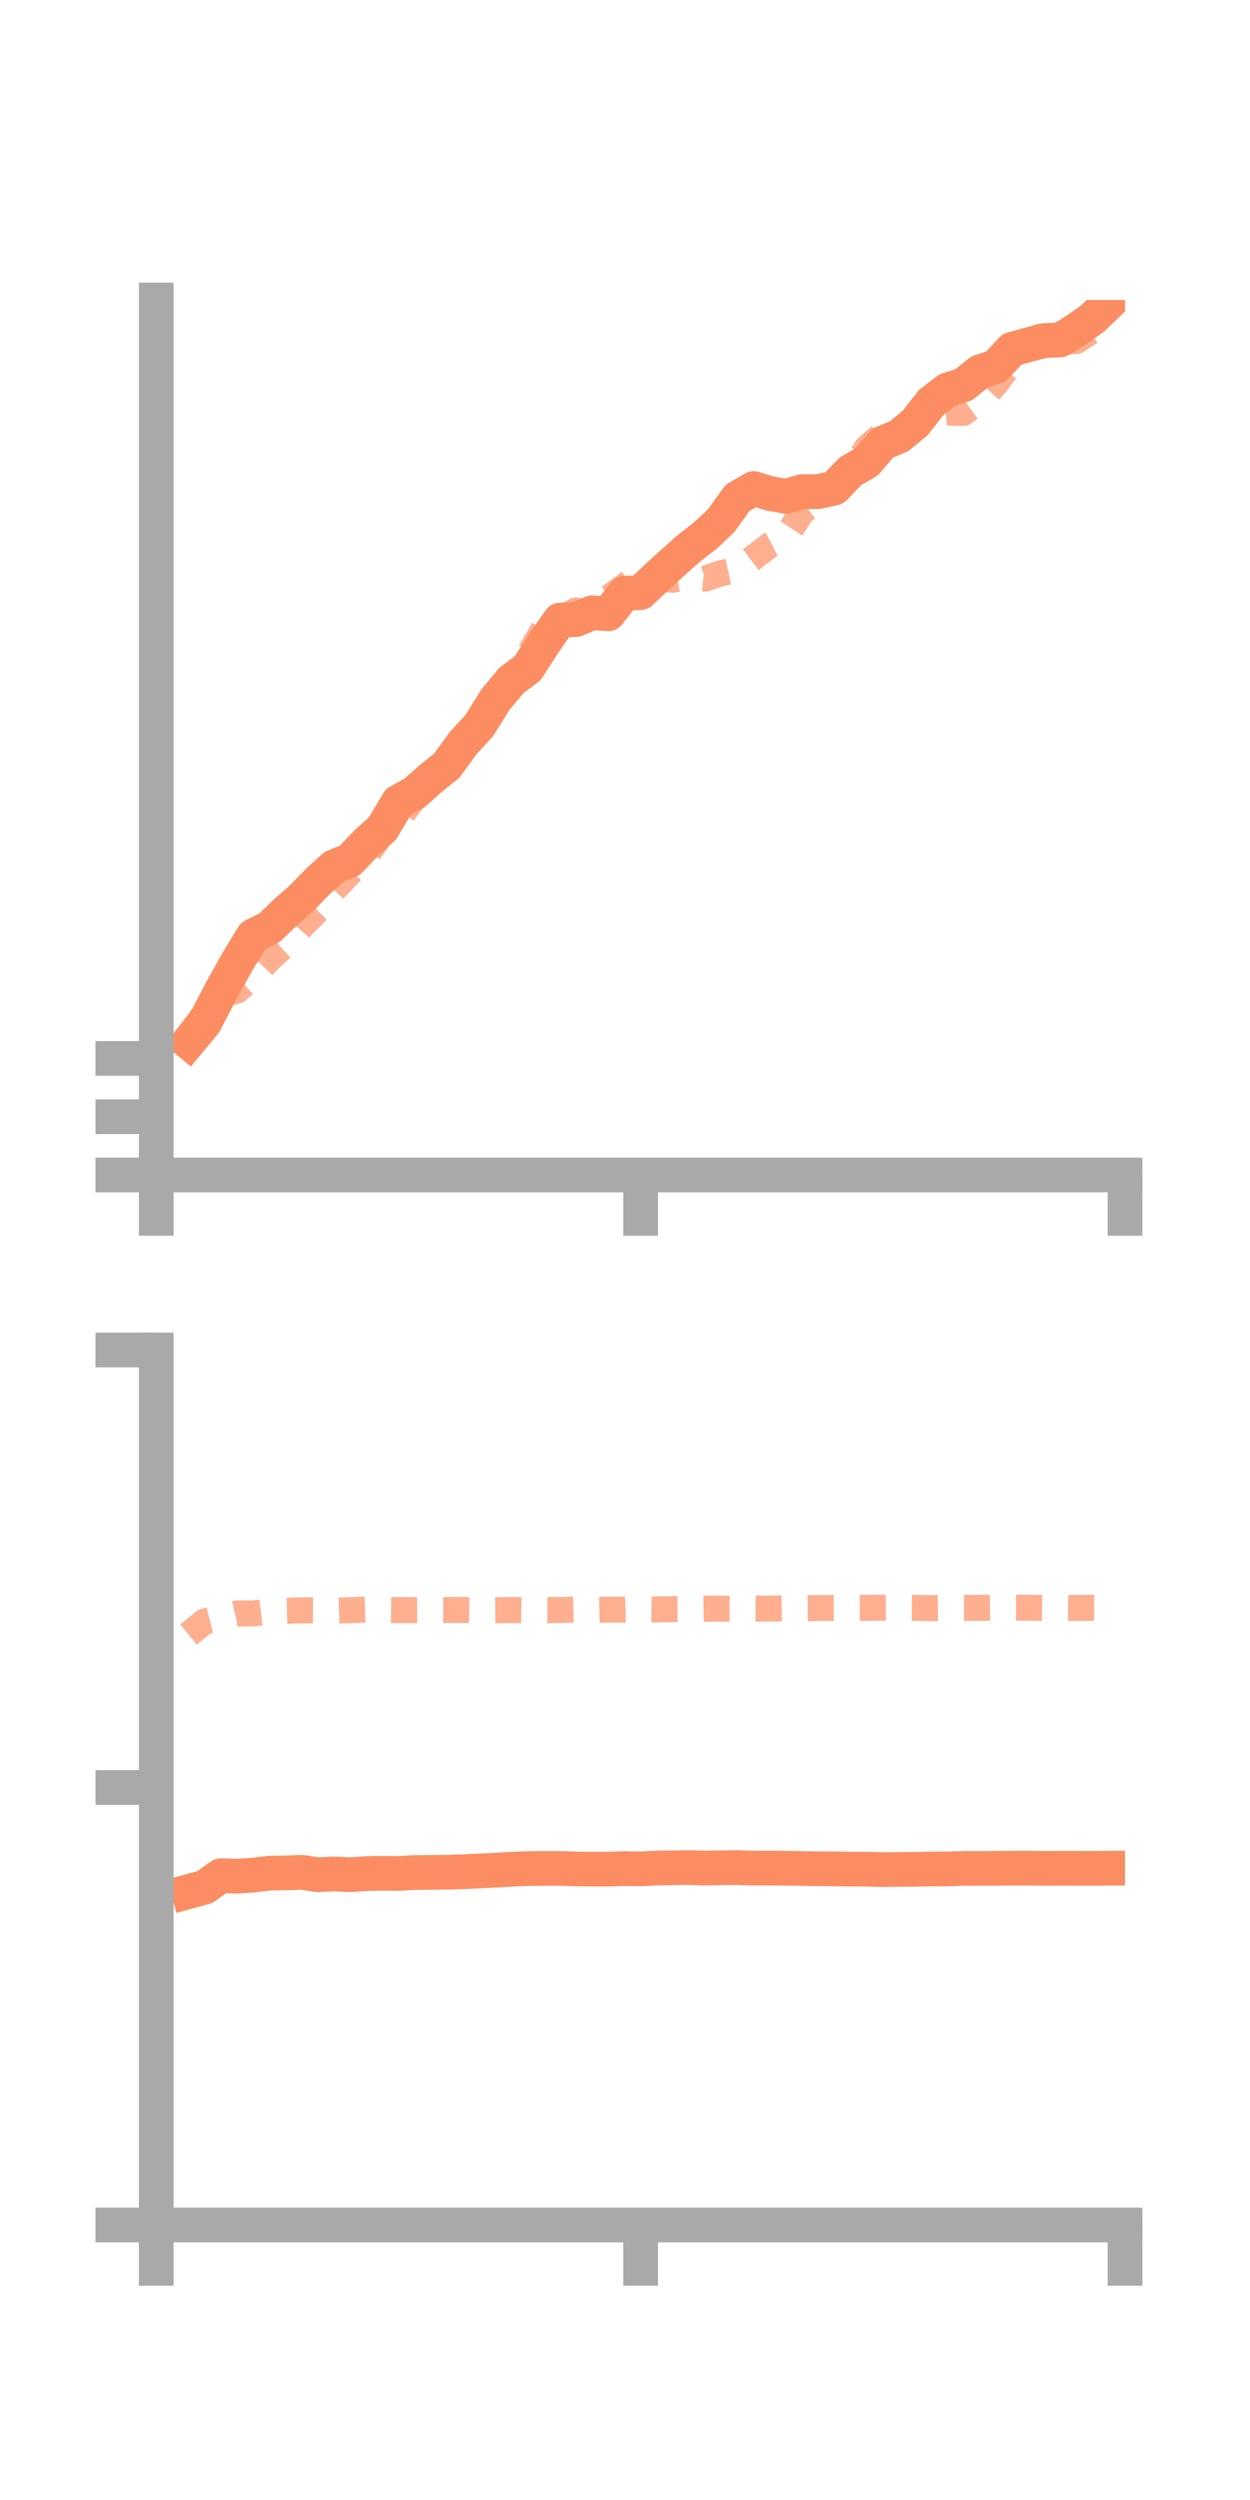 <?xml version="1.0" encoding="utf-8" standalone="no"?>
<!DOCTYPE svg PUBLIC "-//W3C//DTD SVG 1.1//EN"
  "http://www.w3.org/Graphics/SVG/1.1/DTD/svg11.dtd">
<!-- Created with matplotlib (https://matplotlib.org/) -->
<svg height="144pt" version="1.1" viewBox="0 0 72 144" width="72pt" xmlns="http://www.w3.org/2000/svg" xmlns:xlink="http://www.w3.org/1999/xlink">
 <defs>
  <style type="text/css">*{stroke-linecap:butt;stroke-linejoin:round;}</style>
 </defs>
 <g id="figure_1">
  <g id="patch_1">
   <path d="M 0 144 
L 72 144 
L 72 0 
L 0 0 
z
" style="fill:none;"/>
  </g>
  <g id="axes_1">
   <g id="patch_2">
    <path d="M 9 67.68 
L 64.8 67.68 
L 64.8 17.28 
L 9 17.28 
z
" style="fill:none;"/>
   </g>
   <g id="matplotlib.axis_1">
    <g id="xtick_1">
     <g id="line2d_1">
      <defs>
       <path d="M 0 0 
L 0 3.5 
" id="m15dbfc83d2" style="stroke:#a9a9a9;stroke-width:2;"/>
      </defs>
      <g>
       <use style="fill:#a9a9a9;stroke:#a9a9a9;stroke-width:2;" x="9" xlink:href="#m15dbfc83d2" y="67.68"/>
      </g>
     </g>
    </g>
    <g id="xtick_2">
     <g id="line2d_2">
      <g>
       <use style="fill:#a9a9a9;stroke:#a9a9a9;stroke-width:2;" x="36.9" xlink:href="#m15dbfc83d2" y="67.68"/>
      </g>
     </g>
    </g>
    <g id="xtick_3">
     <g id="line2d_3">
      <g>
       <use style="fill:#a9a9a9;stroke:#a9a9a9;stroke-width:2;" x="64.8" xlink:href="#m15dbfc83d2" y="67.68"/>
      </g>
     </g>
    </g>
   </g>
   <g id="matplotlib.axis_2">
    <g id="ytick_1">
     <g id="line2d_4">
      <defs>
       <path d="M 0 0 
L -3.5 0 
" id="m568fa9506d" style="stroke:#a9a9a9;stroke-width:2;"/>
      </defs>
      <g>
       <use style="fill:#a9a9a9;stroke:#a9a9a9;stroke-width:2;" x="9" xlink:href="#m568fa9506d" y="67.68"/>
      </g>
     </g>
    </g>
    <g id="ytick_2">
     <g id="line2d_5">
      <g>
       <use style="fill:#a9a9a9;stroke:#a9a9a9;stroke-width:2;" x="9" xlink:href="#m568fa9506d" y="64.322"/>
      </g>
     </g>
    </g>
    <g id="ytick_3">
     <g id="line2d_6">
      <g>
       <use style="fill:#a9a9a9;stroke:#a9a9a9;stroke-width:2;" x="9" xlink:href="#m568fa9506d" y="60.965"/>
      </g>
     </g>
    </g>
   </g>
   <g id="line2d_7">
    <path clip-path="url(#p6ede53c985)" d="M 10.86 60.028 
L 11.79 58.902 
L 12.72 57.106 
L 13.65 55.435 
L 14.58 53.907 
L 15.51 53.446 
L 16.44 52.556 
L 17.37 51.741 
L 18.3 50.781 
L 19.23 49.93 
L 20.16 49.549 
L 21.09 48.568 
L 22.02 47.732 
L 22.95 46.181 
L 23.88 45.669 
L 24.81 44.841 
L 25.74 44.096 
L 26.67 42.812 
L 27.6 41.8 
L 28.53 40.305 
L 29.46 39.189 
L 30.39 38.497 
L 31.32 37.053 
L 32.25 35.721 
L 33.18 35.687 
L 34.11 35.296 
L 35.04 35.356 
L 35.97 34.174 
L 36.9 34.132 
L 37.83 33.246 
L 38.76 32.4 
L 39.69 31.574 
L 40.62 30.856 
L 41.55 29.978 
L 42.48 28.68 
L 43.41 28.141 
L 44.34 28.423 
L 45.27 28.592 
L 46.2 28.319 
L 47.13 28.32 
L 48.06 28.109 
L 48.99 27.142 
L 49.92 26.606 
L 50.85 25.514 
L 51.78 25.131 
L 52.71 24.369 
L 53.64 23.18 
L 54.57 22.465 
L 55.5 22.169 
L 56.43 21.423 
L 57.36 21.116 
L 58.29 20.12 
L 59.22 19.862 
L 60.15 19.618 
L 61.08 19.578 
L 62.01 18.999 
L 62.94 18.339 
L 63.87 17.448 
" style="fill:none;stroke:#fc8d62;stroke-linecap:square;stroke-width:2;"/>
   </g>
   <g id="line2d_8">
    <path clip-path="url(#p6ede53c985)" d="M 10.86 59.635 
L 11.79 58.388 
L 12.72 57.311 
L 13.65 57.063 
L 14.58 56.246 
L 15.51 55.262 
L 16.44 54.402 
L 17.37 53.362 
L 18.3 52.447 
L 19.23 51.253 
L 20.16 50.273 
L 21.09 49.318 
L 22.02 47.983 
L 22.95 47.197 
L 23.88 45.948 
L 24.81 44.844 
L 25.74 43.764 
L 26.67 42.459 
L 27.6 42.123 
L 28.53 40.818 
L 29.46 39.23 
L 30.39 37.818 
L 31.32 36.216 
L 32.25 35.694 
L 33.18 35.162 
L 34.11 35.356 
L 35.04 34.442 
L 35.97 33.778 
L 36.9 32.972 
L 37.83 33.293 
L 38.76 33.392 
L 39.69 33.225 
L 40.62 33.328 
L 41.55 33.013 
L 42.48 32.814 
L 43.41 32.113 
L 44.34 31.402 
L 45.27 30.922 
L 46.2 29.491 
L 47.13 28.792 
L 48.06 28.247 
L 48.99 27.277 
L 49.92 25.804 
L 50.85 24.986 
L 51.78 25.332 
L 52.71 24.133 
L 53.64 23.882 
L 54.57 23.774 
L 55.5 23.784 
L 56.43 23.112 
L 57.36 22.106 
L 58.29 20.835 
L 59.22 19.707 
L 60.15 19.283 
L 61.08 19.677 
L 62.01 19.64 
L 62.94 19.03 
L 63.87 19.777 
" style="fill:none;stroke:#fc8d62;stroke-dasharray:1.5,1.5;stroke-dashoffset:0;stroke-opacity:0.7;stroke-width:1.5;"/>
   </g>
   <g id="patch_3">
    <path d="M 9 67.68 
L 9 17.28 
" style="fill:none;stroke:#a9a9a9;stroke-linecap:square;stroke-linejoin:miter;stroke-width:2;"/>
   </g>
   <g id="patch_4">
    <path d="M 64.8 67.68 
L 64.8 17.28 
" style="fill:none;"/>
   </g>
   <g id="patch_5">
    <path d="M 9 67.68 
L 64.8 67.68 
" style="fill:none;stroke:#a9a9a9;stroke-linecap:square;stroke-linejoin:miter;stroke-width:2;"/>
   </g>
   <g id="patch_6">
    <path d="M 9 17.28 
L 64.8 17.28 
" style="fill:none;"/>
   </g>
  </g>
  <g id="axes_2">
   <g id="patch_7">
    <path d="M 9 128.16 
L 64.8 128.16 
L 64.8 77.76 
L 9 77.76 
z
" style="fill:none;"/>
   </g>
   <g id="matplotlib.axis_3">
    <g id="xtick_4">
     <g id="line2d_9">
      <g>
       <use style="fill:#a9a9a9;stroke:#a9a9a9;stroke-width:2;" x="9" xlink:href="#m15dbfc83d2" y="128.16"/>
      </g>
     </g>
    </g>
    <g id="xtick_5">
     <g id="line2d_10">
      <g>
       <use style="fill:#a9a9a9;stroke:#a9a9a9;stroke-width:2;" x="36.9" xlink:href="#m15dbfc83d2" y="128.16"/>
      </g>
     </g>
    </g>
    <g id="xtick_6">
     <g id="line2d_11">
      <g>
       <use style="fill:#a9a9a9;stroke:#a9a9a9;stroke-width:2;" x="64.8" xlink:href="#m15dbfc83d2" y="128.16"/>
      </g>
     </g>
    </g>
   </g>
   <g id="matplotlib.axis_4">
    <g id="ytick_4">
     <g id="line2d_12">
      <g>
       <use style="fill:#a9a9a9;stroke:#a9a9a9;stroke-width:2;" x="9" xlink:href="#m568fa9506d" y="128.16"/>
      </g>
     </g>
    </g>
    <g id="ytick_5">
     <g id="line2d_13">
      <g>
       <use style="fill:#a9a9a9;stroke:#a9a9a9;stroke-width:2;" x="9" xlink:href="#m568fa9506d" y="102.96"/>
      </g>
     </g>
    </g>
    <g id="ytick_6">
     <g id="line2d_14">
      <g>
       <use style="fill:#a9a9a9;stroke:#a9a9a9;stroke-width:2;" x="9" xlink:href="#m568fa9506d" y="77.76"/>
      </g>
     </g>
    </g>
   </g>
   <g id="line2d_15">
    <path clip-path="url(#p25a773035e)" d="M 10.86 108.954 
L 11.79 108.7 
L 12.72 108.039 
L 13.65 108.067 
L 14.58 108.012 
L 15.51 107.895 
L 16.44 107.881 
L 17.37 107.846 
L 18.3 107.984 
L 19.23 107.939 
L 20.16 107.982 
L 21.09 107.921 
L 22.02 107.9 
L 22.95 107.913 
L 23.88 107.858 
L 24.81 107.853 
L 25.74 107.84 
L 26.67 107.814 
L 27.6 107.768 
L 28.53 107.726 
L 29.46 107.67 
L 30.39 107.63 
L 31.32 107.622 
L 32.25 107.623 
L 33.18 107.653 
L 34.11 107.661 
L 35.04 107.662 
L 35.97 107.633 
L 36.9 107.647 
L 37.83 107.598 
L 38.76 107.588 
L 39.69 107.572 
L 40.62 107.602 
L 41.55 107.584 
L 42.48 107.576 
L 43.41 107.604 
L 44.34 107.601 
L 45.27 107.611 
L 46.2 107.625 
L 47.13 107.642 
L 48.06 107.649 
L 48.99 107.662 
L 49.92 107.666 
L 50.85 107.691 
L 51.78 107.68 
L 52.71 107.675 
L 53.64 107.654 
L 54.57 107.651 
L 55.5 107.62 
L 56.43 107.622 
L 57.36 107.615 
L 58.29 107.608 
L 59.22 107.605 
L 60.15 107.62 
L 61.08 107.613 
L 62.01 107.615 
L 62.94 107.617 
L 63.87 107.609 
" style="fill:none;stroke:#fc8d62;stroke-linecap:square;stroke-width:2;"/>
   </g>
   <g id="line2d_16">
    <path clip-path="url(#p25a773035e)" d="M 10.86 94.149 
L 11.79 93.394 
L 12.72 93.159 
L 13.65 92.934 
L 14.58 92.937 
L 15.51 92.825 
L 16.44 92.781 
L 17.37 92.753 
L 18.3 92.759 
L 19.23 92.781 
L 20.16 92.746 
L 21.09 92.714 
L 22.02 92.731 
L 22.95 92.742 
L 23.88 92.745 
L 24.81 92.739 
L 25.74 92.74 
L 26.67 92.737 
L 27.6 92.756 
L 28.53 92.753 
L 29.46 92.738 
L 30.39 92.761 
L 31.32 92.74 
L 32.25 92.741 
L 33.18 92.713 
L 34.11 92.734 
L 35.04 92.715 
L 35.97 92.717 
L 36.9 92.692 
L 37.83 92.708 
L 38.76 92.683 
L 39.69 92.676 
L 40.62 92.661 
L 41.55 92.661 
L 42.48 92.656 
L 43.41 92.651 
L 44.34 92.658 
L 45.27 92.637 
L 46.2 92.639 
L 47.13 92.622 
L 48.06 92.618 
L 48.99 92.61 
L 49.92 92.612 
L 50.85 92.606 
L 51.78 92.601 
L 52.71 92.613 
L 53.64 92.632 
L 54.57 92.62 
L 55.5 92.617 
L 56.43 92.614 
L 57.36 92.603 
L 58.29 92.604 
L 59.22 92.605 
L 60.15 92.618 
L 61.08 92.608 
L 62.01 92.619 
L 62.94 92.609 
L 63.87 92.62 
" style="fill:none;stroke:#fc8d62;stroke-dasharray:1.5,1.5;stroke-dashoffset:0;stroke-opacity:0.7;stroke-width:1.5;"/>
   </g>
   <g id="patch_8">
    <path d="M 9 128.16 
L 9 77.76 
" style="fill:none;stroke:#a9a9a9;stroke-linecap:square;stroke-linejoin:miter;stroke-width:2;"/>
   </g>
   <g id="patch_9">
    <path d="M 64.8 128.16 
L 64.8 77.76 
" style="fill:none;"/>
   </g>
   <g id="patch_10">
    <path d="M 9 128.16 
L 64.8 128.16 
" style="fill:none;stroke:#a9a9a9;stroke-linecap:square;stroke-linejoin:miter;stroke-width:2;"/>
   </g>
   <g id="patch_11">
    <path d="M 9 77.76 
L 64.8 77.76 
" style="fill:none;"/>
   </g>
  </g>
 </g>
 <defs>
  <clipPath id="p6ede53c985">
   <rect height="50.4" width="55.8" x="9" y="17.28"/>
  </clipPath>
  <clipPath id="p25a773035e">
   <rect height="50.4" width="55.8" x="9" y="77.76"/>
  </clipPath>
 </defs>
</svg>
